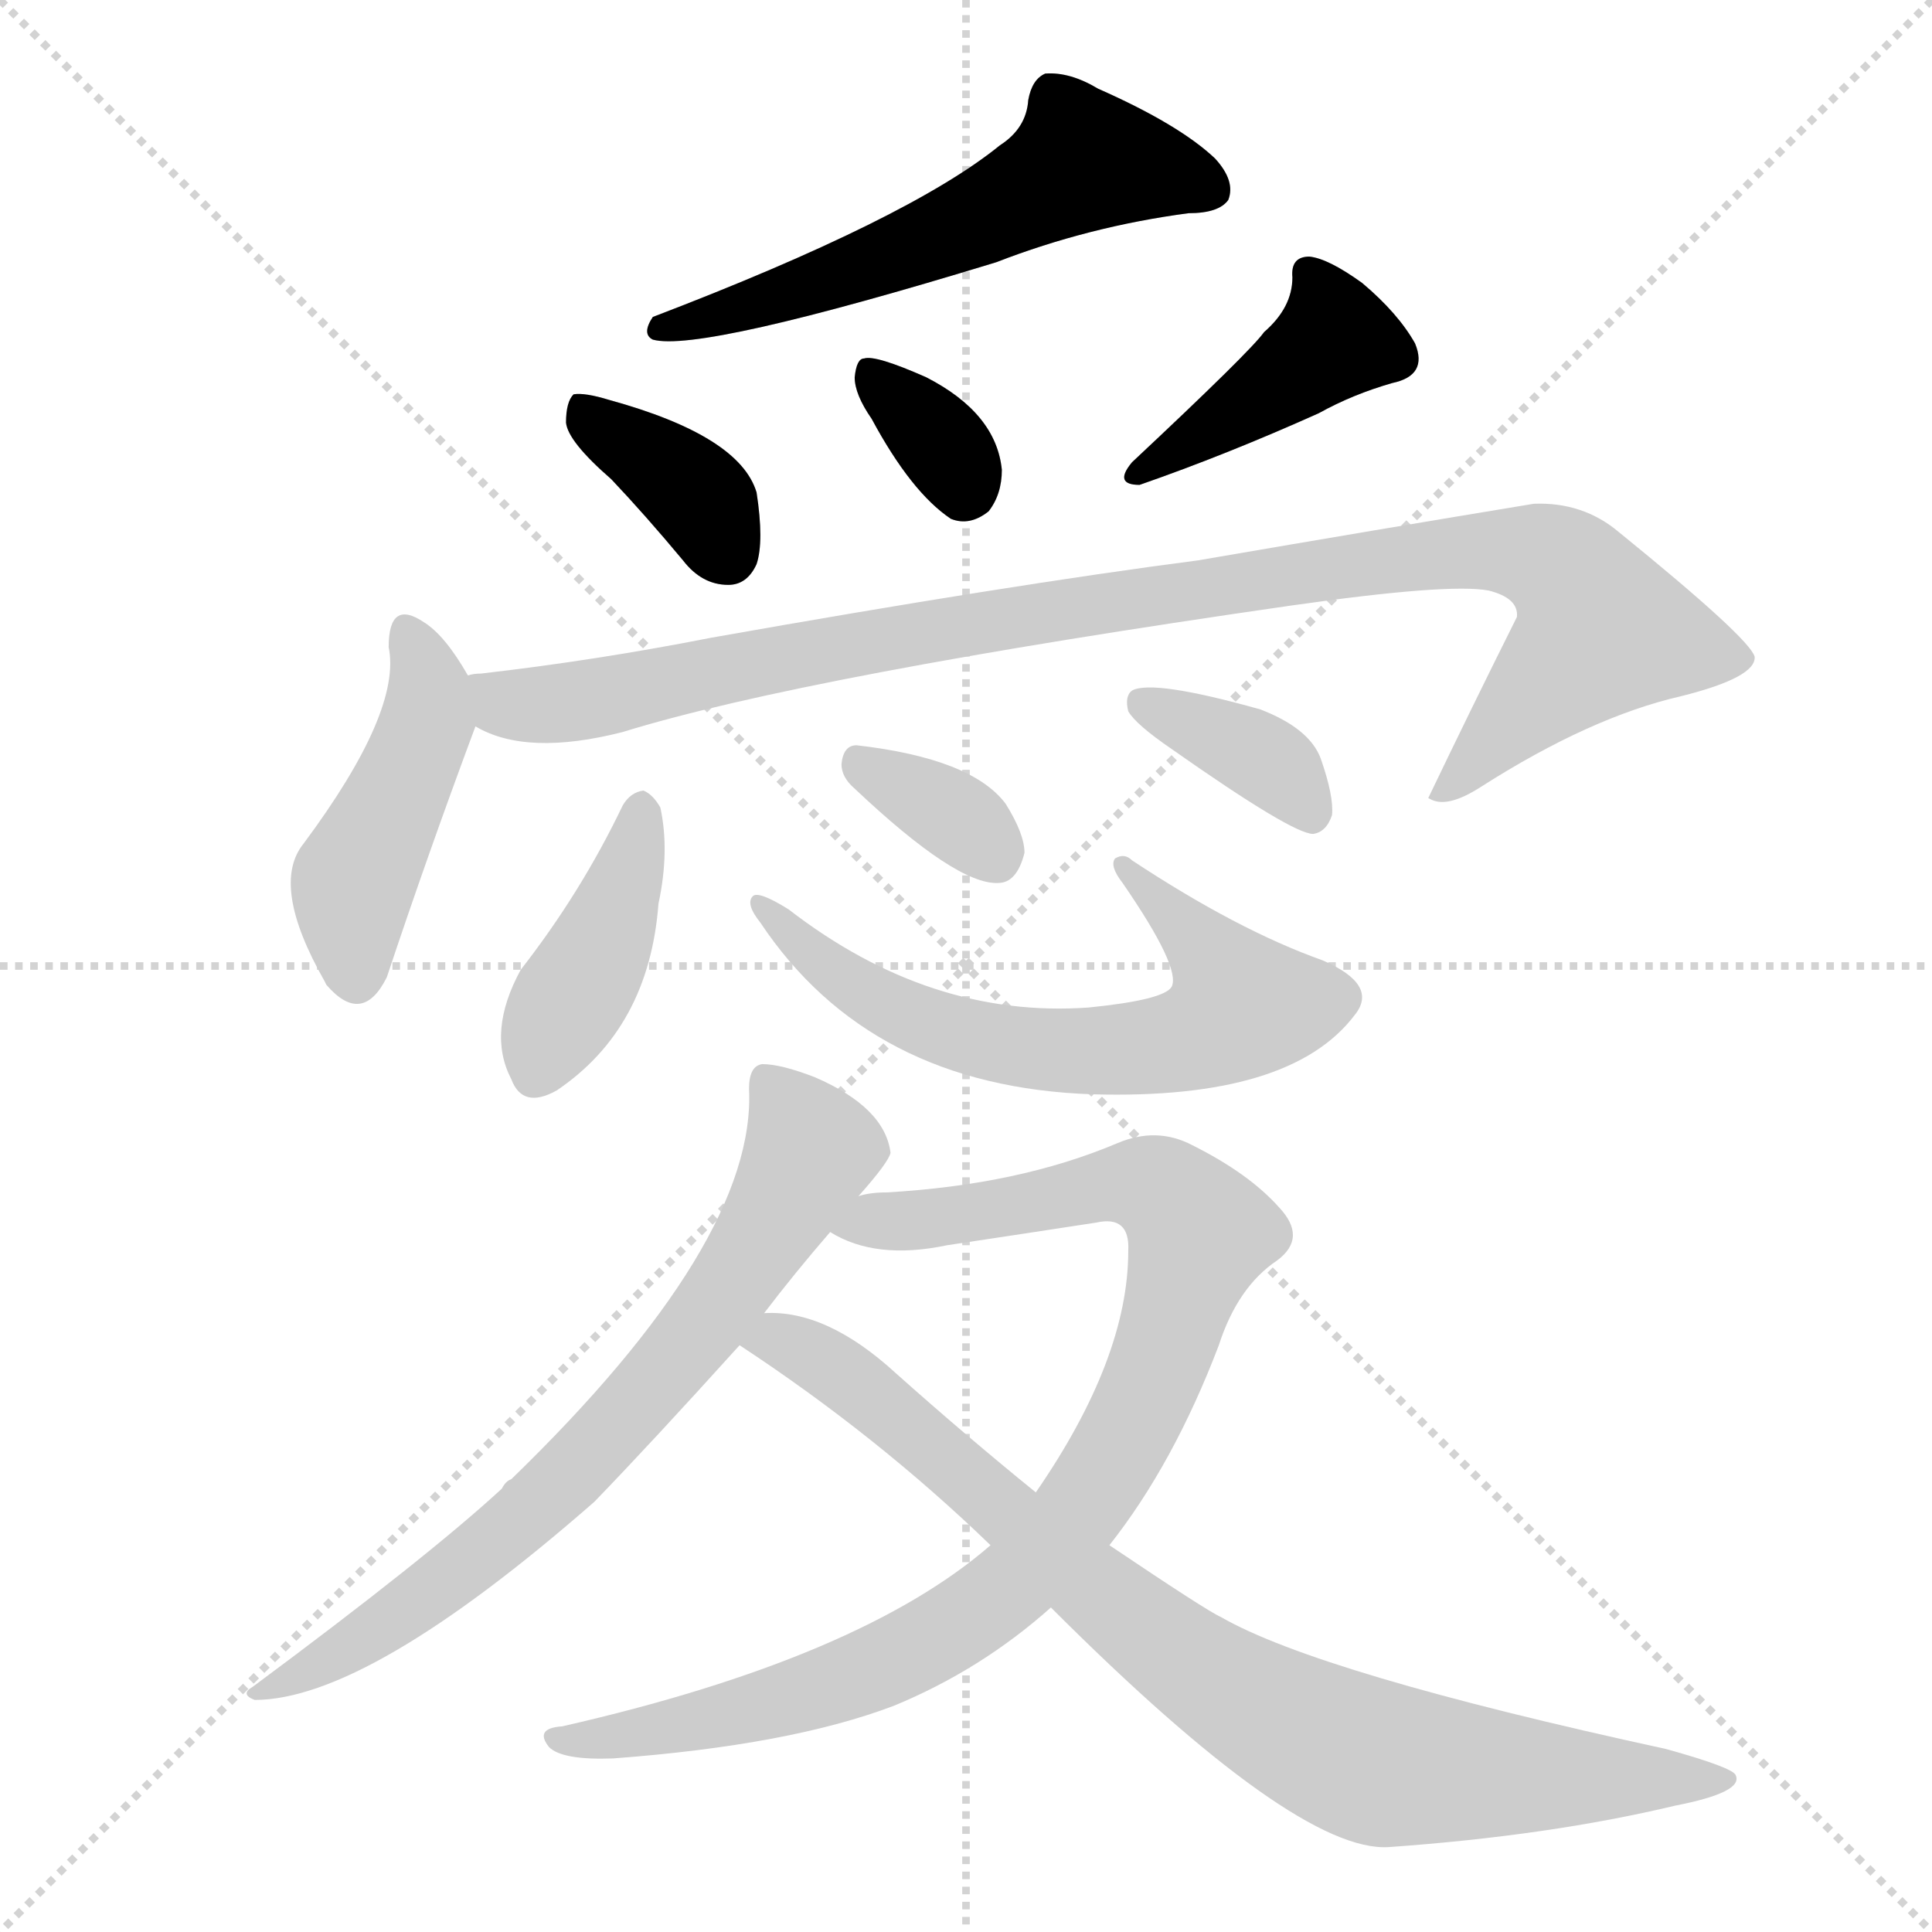 <?xml version="1.0" encoding="utf-8"?>
<svg version="1.1" viewBox="0 0 1024 1024" xmlns="http://www.w3.org/2000/svg">
<g stroke="lightgray" stroke-dasharray="1,1" stroke-width="1" transform="scale(4, 4)">
<line x1="0" x2="256" y1="0" y2="256"/>
<line x1="256" x2="0" y1="0" y2="256"/>
<line x1="128" x2="128" y1="0" y2="256"/>
<line x1="0" x2="256" y1="128" y2="128"/>
</g>
<g transform="scale(1, -1) translate(0, -900)"><path class="stroke1" d="M 530 823 Q 482 784 346 732 Q 340 723 346 720 Q 371 713 528 761 Q 577 780 630 787 Q 646 787 651 794 Q 655 804 644 816 Q 625 834 582 853 Q 567 862 554 861 Q 547 858 545 847 Q 544 832 530 823 Z" fill="#CCCCCC" style="fill:#CCCCCC"/><path class="stroke2" d="M 324 646 Q 342 627 362 603 Q 372 590 386 590 Q 396 590 401 601 Q 405 613 401 639 Q 392 669 323 688 Q 310 692 304 691 Q 300 687 300 676 Q 301 666 324 646 Z" fill="#CCCCCC" style="fill:#CCCCCC"/><path class="stroke3" d="M 462 678 Q 483 639 504 625 Q 514 621 524 629 Q 531 638 531 651 Q 528 681 491 700 Q 464 712 458 710 Q 454 710 453 700 Q 453 691 462 678 Z" fill="#CCCCCC" style="fill:#CCCCCC"/><path class="stroke4" d="M 670 724 Q 663 714 600 655 Q 590 643 604 643 Q 650 659 699 681 Q 717 691 738 697 Q 757 701 750 718 Q 741 734 722 750 Q 704 763 694 764 Q 684 764 685 753 Q 685 737 670 724 Z" fill="#CCCCCC" style="fill:#CCCCCC"/><path class="stroke5" d="M 248 542 Q 236 563 225 570 Q 206 583 206 557 Q 213 523 161 453 Q 143 431 172 380 L 173 378 Q 192 356 205 382 Q 227 448 252 515 C 257 528 257 528 248 542 Z" fill="#CCCCCC" style="fill:#CCCCCC"/><path class="stroke6" d="M 252 515 Q 279 499 330 512 Q 427 542 684 579 Q 768 591 789 587 Q 805 583 804 573 Q 780 525 757 477 L 759 476 Q 768 472 785 483 Q 843 520 891 531 Q 931 541 930 552 Q 927 562 858 618 Q 839 634 813 633 Q 734 620 635 603 Q 535 590 377 562 Q 316 550 255 543 Q 251 543 248 542 C 218 538 224 525 252 515 Z" fill="#CCCCCC" style="fill:#CCCCCC"/><path class="stroke7" d="M 330 473 Q 308 427 276 386 Q 258 353 271 328 Q 277 312 295 322 Q 344 355 349 421 Q 355 449 350 472 Q 346 479 341 481 Q 334 480 330 473 Z" fill="#CCCCCC" style="fill:#CCCCCC"/><path class="stroke8" d="M 403 411 Q 461 324 579 320 Q 684 317 718 362 Q 731 378 701 391 Q 656 407 600 444 Q 596 448 591 445 Q 588 441 595 432 Q 626 387 621 377 Q 617 370 577 366 Q 493 360 418 418 Q 402 428 399 425 Q 395 421 403 411 Z" fill="#CCCCCC" style="fill:#CCCCCC"/><path class="stroke9" d="M 453 482 Q 507 431 529 432 Q 539 432 543 448 Q 543 458 533 474 Q 515 498 454 505 Q 447 505 446 495 Q 446 488 453 482 Z" fill="#CCCCCC" style="fill:#CCCCCC"/><path class="stroke10" d="M 621 503 Q 685 458 696 458 Q 703 459 706 468 Q 707 478 700 498 Q 694 514 668 524 Q 611 540 600 534 Q 596 531 598 523 Q 602 516 621 503 Z" fill="#CCCCCC" style="fill:#CCCCCC"/><path class="stroke11" d="M 455 266 Q 471 284 472 289 Q 469 313 432 329 Q 414 336 404 336 Q 397 335 397 323 Q 401 242 271 116 Q 268 115 266 111 Q 227 75 134 6 Q 127 2 135 -1 Q 195 -1 315 104 Q 345 135 392 187 L 405 204 Q 421 225 440 247 L 455 266 Z" fill="#CCCCCC" style="fill:#CCCCCC"/><path class="stroke12" d="M 588 81 Q 622 124 646 187 Q 656 218 677 232 Q 693 244 678 260 Q 662 278 632 293 Q 613 303 592 294 Q 540 272 470 268 Q 461 268 455 266 C 425 263 412 258 440 247 Q 464 232 502 240 Q 542 246 581 252 Q 599 256 598 237 Q 598 180 549 109 L 525 81 Q 456 21 298 -15 Q 283 -16 291 -26 Q 298 -33 325 -32 Q 419 -25 474 -4 Q 520 15 557 48 L 588 81 Z" fill="#CCCCCC" style="fill:#CCCCCC"/><path class="stroke13" d="M 557 48 Q 687 -82 736 -79 Q 821 -73 888 -57 Q 924 -50 920 -41 Q 919 -37 883 -27 Q 699 13 647 43 Q 640 46 588 81 L 549 109 Q 512 139 475 172 Q 438 206 405 204 C 375 207 367 204 392 187 Q 465 139 525 81 L 557 48 Z" fill="#CCCCCC" style="fill:#CCCCCC"/></g><g transform="scale(1, -1) translate(0, -900)">
<style type="text/css">
        .stroke1 {fill: #BF0909;}
        .stroke2 {fill: #BFBF09;}
        .stroke3 {fill: #09BF09;}
        .stroke4 {fill: #09BFBF;}
        .stroke5 {fill: #0909BF;}
        .stroke6 {fill: #BF09BF;}
        .stroke7 {fill: #42005e;}
        .stroke8 {fill: #ff3333;}
        .stroke9 {fill: #BFBFBF;}
        .stroke10 {fill: #00a53f;}
        .stroke11 {fill: #fff000;}
        .stroke12 {fill: #6600a5;}
        .stroke13 {fill: #0053a5;}
        .stroke14 {fill: #62c22b;}
        .stroke15 {fill: #BF09BF;}
        .stroke16 {fill: #BF0909;}
        .stroke17 {fill: #BFBF09;}
        .stroke18 {fill: #09BF09;}
        .stroke19 {fill: #09BFBF;}
        .stroke20 {fill: #0909BF;}
        text {
            font-family: Helvetica;
            font-size: 50px;
            fill: #FFFFFF;
            paint-order: stroke;
            stroke: #000000;
            stroke-width: 4px;
            stroke-linecap: butt;
            stroke-linejoin: miter;
            font-weight: 800;
        }
    </style>
<path class="stroke-1" d="M 530 823 Q 482 784 346 732 Q 340 723 346 720 Q 371 713 528 761 Q 577 780 630 787 Q 646 787 651 794 Q 655 804 644 816 Q 625 834 582 853 Q 567 862 554 861 Q 547 858 545 847 Q 544 832 530 823 Z" fill="#000000" style="fill:#000000"/>
<path class="stroke-2" d="M 324 646 Q 342 627 362 603 Q 372 590 386 590 Q 396 590 401 601 Q 405 613 401 639 Q 392 669 323 688 Q 310 692 304 691 Q 300 687 300 676 Q 301 666 324 646 Z" fill="#000000" style="fill:#000000"/>
<path class="stroke-3" d="M 462 678 Q 483 639 504 625 Q 514 621 524 629 Q 531 638 531 651 Q 528 681 491 700 Q 464 712 458 710 Q 454 710 453 700 Q 453 691 462 678 Z" fill="#000000" style="fill:#000000"/>
<path class="stroke-4" d="M 670 724 Q 663 714 600 655 Q 590 643 604 643 Q 650 659 699 681 Q 717 691 738 697 Q 757 701 750 718 Q 741 734 722 750 Q 704 763 694 764 Q 684 764 685 753 Q 685 737 670 724 Z" fill="#000000" style="fill:#000000"/>









</g>
</svg>